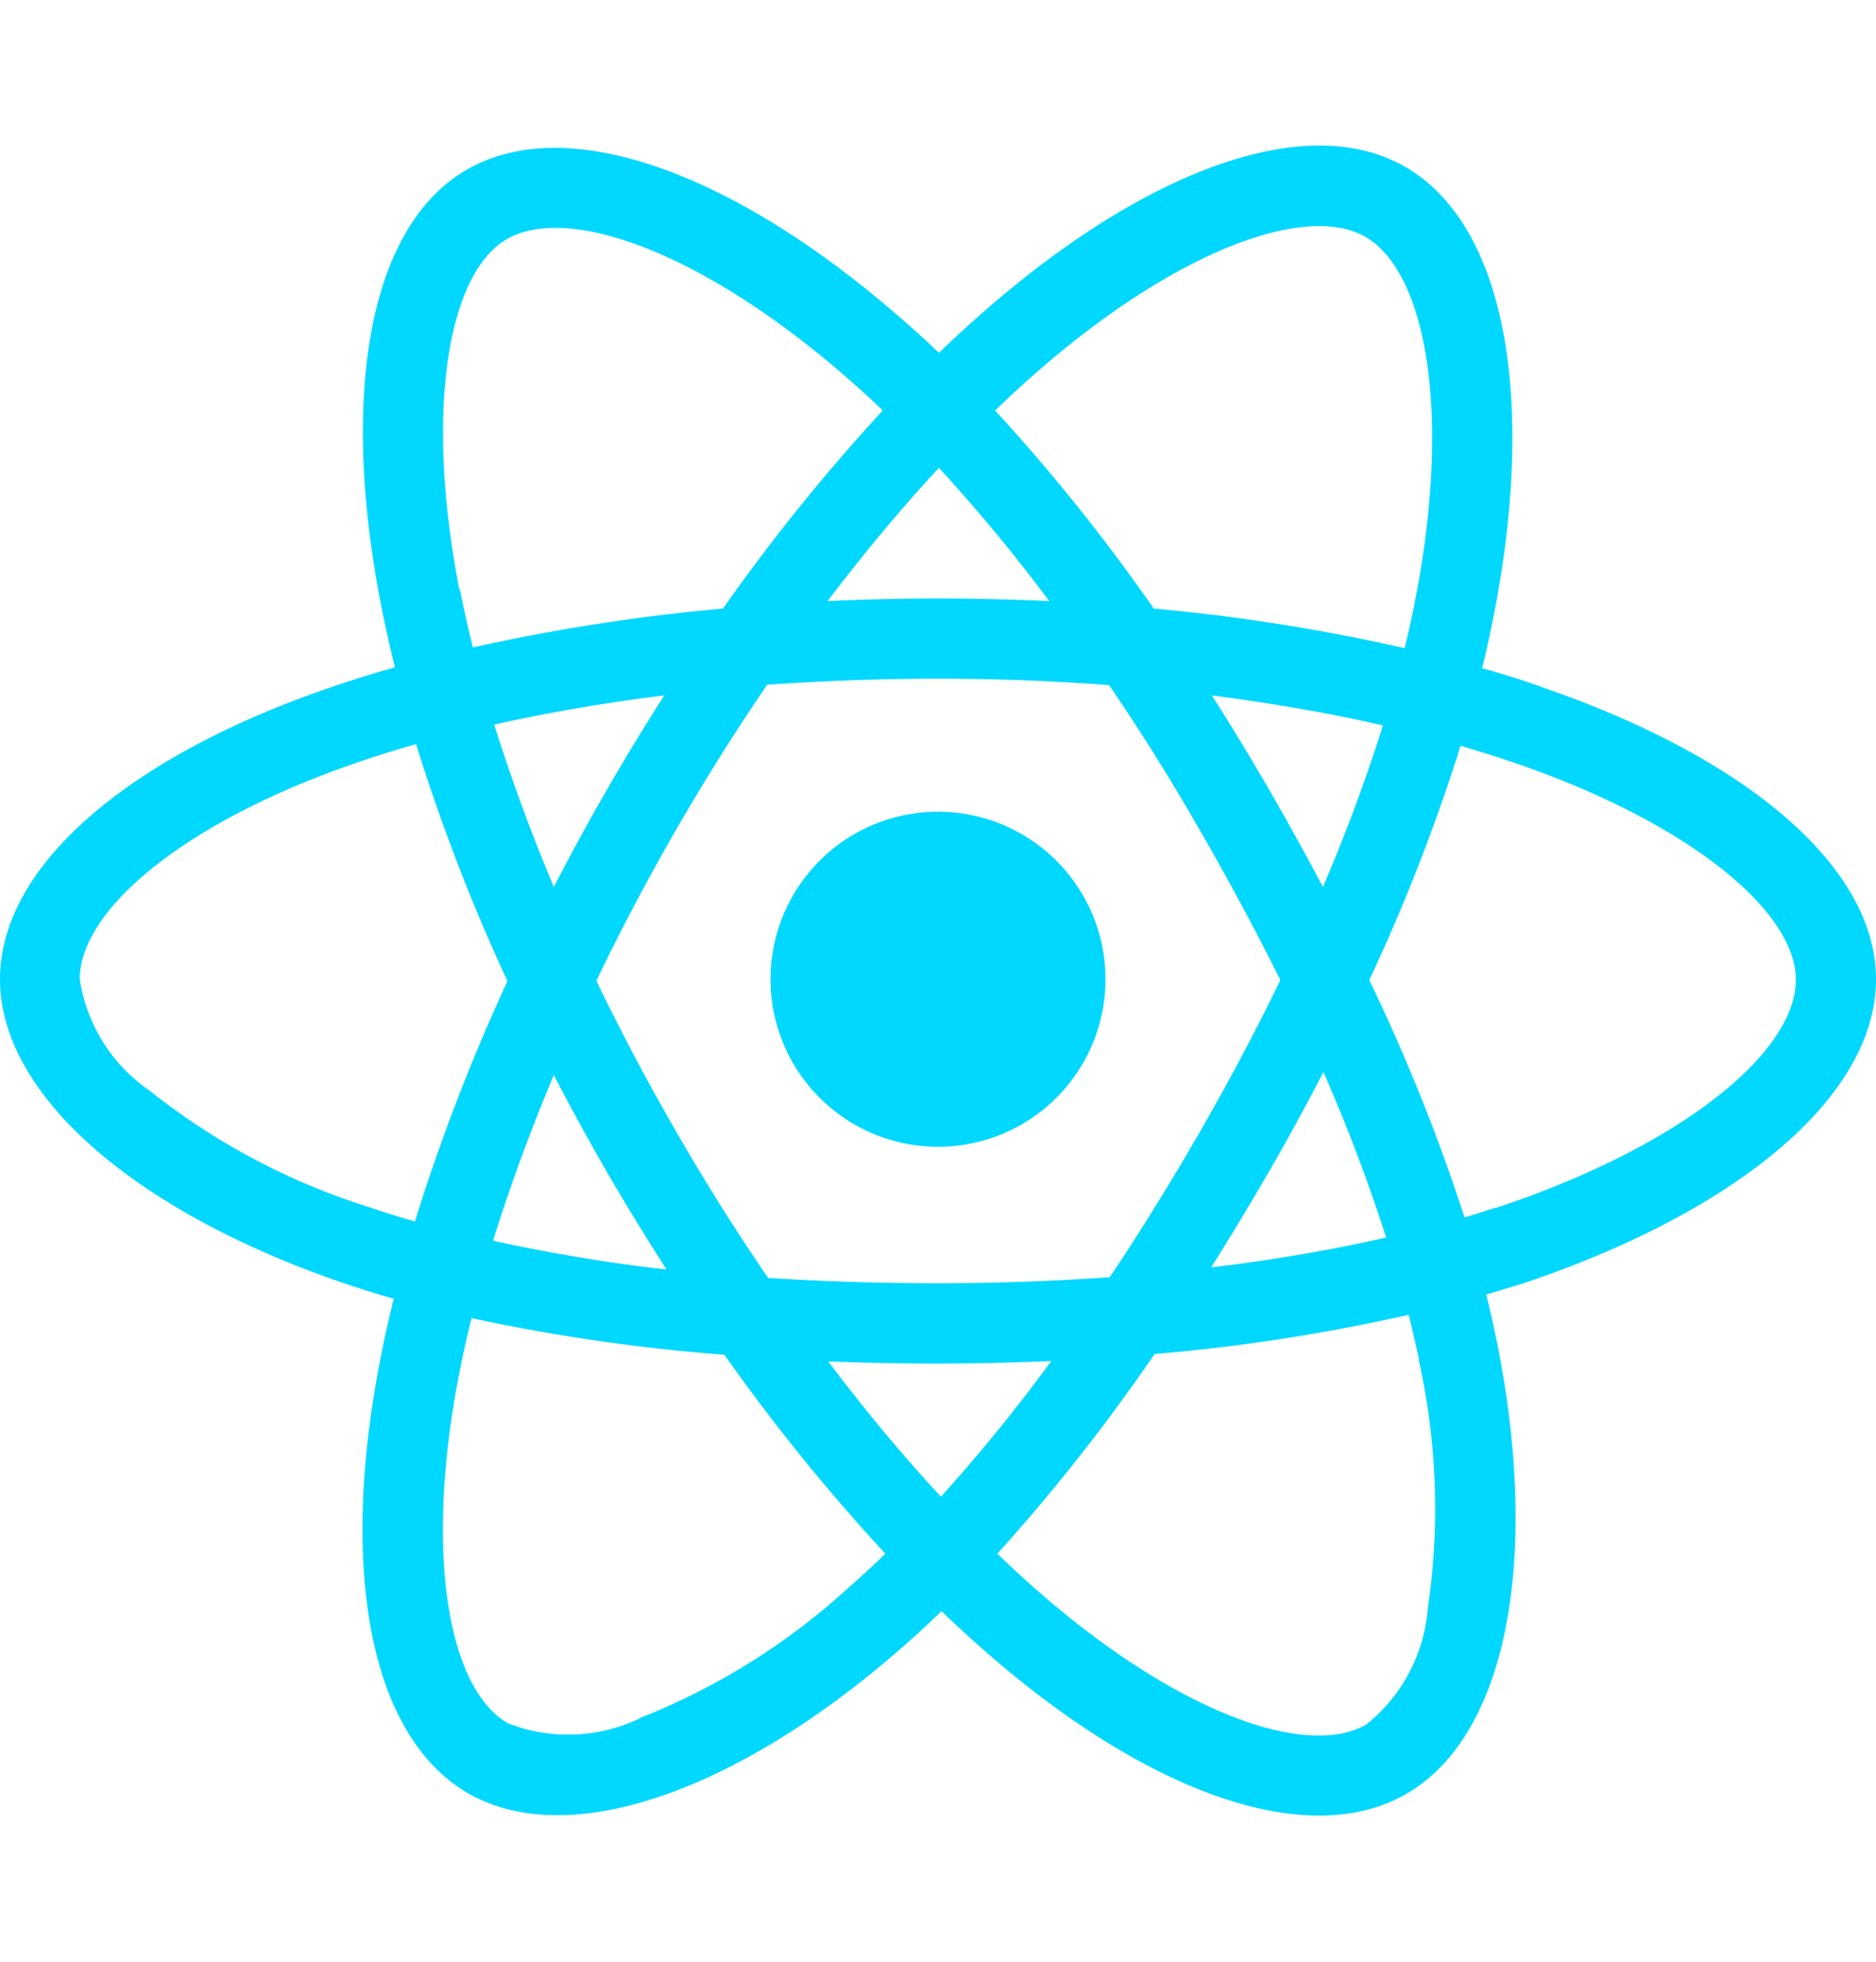 <svg xmlns="http://www.w3.org/2000/svg" width="22" height="23" viewBox="0 0 18 16.015"><g transform="translate(0 -167.25)"><path d="M14.8,5.191q-.28-.1-.579-.183.049-.2.09-.4c.439-2.129.152-3.844-.828-4.409-.939-.542-2.475.023-4.026,1.373q-.224.195-.448.411-.149-.143-.3-.275C7.085.269,5.455-.339,4.477.227,3.539.77,3.261,2.383,3.656,4.4q.057.292.133.6c-.231.065-.453.135-.666.209C1.217,5.871,0,6.912,0,7.992c0,1.116,1.307,2.234,3.291,2.913q.235.08.487.152-.082.328-.141.643c-.376,1.983-.082,3.557.853,4.1.966.557,2.588-.016,4.168-1.4q.187-.164.376-.346.244.235.487.444c1.53,1.316,3.041,1.848,3.975,1.307.965-.559,1.279-2.25.872-4.308q-.047-.236-.108-.481.171-.051.335-.1C16.657,10.228,18,9.123,18,7.992c0-1.084-1.256-2.132-3.2-2.8Zm-.448,4.991q-.148.049-.3.095A18.039,18.039,0,0,0,13.138,8a18.033,18.033,0,0,0,.876-2.247q.276.08.535.169c1.666.573,2.682,1.421,2.682,2.074,0,.7-1.1,1.6-2.879,2.19Zm-.739,1.465a6.513,6.513,0,0,1,.087,2.376,1.589,1.589,0,0,1-.589,1.117c-.567.328-1.78-.1-3.089-1.224q-.225-.194-.453-.413a18.055,18.055,0,0,0,1.509-1.916,17.947,17.947,0,0,0,2.438-.376q.055.222.1.435ZM6.137,15.083a1.589,1.589,0,0,1-1.262.047c-.568-.327-.8-1.592-.482-3.287q.055-.291.131-.6a18.086,18.086,0,0,0,2.426.351,18.722,18.722,0,0,0,1.545,1.909q-.172.166-.343.316a6.513,6.513,0,0,1-2.015,1.261Zm-2.6-4.906a6.513,6.513,0,0,1-2.1-1.115,1.589,1.589,0,0,1-.672-1.07c0-.655.977-1.491,2.607-2.06.2-.069.4-.134.62-.195a18.432,18.432,0,0,0,.877,2.273,18.734,18.734,0,0,0-.888,2.306q-.23-.066-.444-.139Zm.87-5.924C4.072,2.524,4.3,1.22,4.862.893,5.464.544,6.8,1.041,8.2,2.287q.135.119.27.249a18.424,18.424,0,0,0-1.533,1.9,18.793,18.793,0,0,0-2.4.373q-.07-.283-.124-.555ZM12.175,6.17q-.267-.461-.547-.9c.574.073,1.125.169,1.641.287a16.421,16.421,0,0,1-.576,1.55q-.245-.465-.518-.937ZM9.009,3.086a16.447,16.447,0,0,1,1.059,1.279Q9.54,4.34,9,4.34t-1.06.025c.35-.461.708-.89,1.068-1.278ZM5.822,6.176q-.267.463-.508.931C5.09,6.575,4.9,6.053,4.742,5.549c.514-.115,1.061-.209,1.632-.28q-.284.442-.552.907Zm.568,4.6A16.365,16.365,0,0,1,4.731,10.5c.159-.513.355-1.047.583-1.589q.242.467.51.931h0q.274.472.565.924Zm2.64,2.182c-.365-.393-.728-.828-1.083-1.3q.517.02,1.053.02t1.087-.024a16.359,16.359,0,0,1-1.057,1.3ZM12.7,8.887a16.3,16.3,0,0,1,.6,1.583,16.313,16.313,0,0,1-1.679.286q.28-.444.553-.916t.522-.954Zm-1.188.57c-.281.488-.57.954-.864,1.393-.534.038-1.086.058-1.648.058s-1.105-.017-1.63-.051c-.305-.445-.6-.913-.88-1.4h0c-.279-.482-.535-.967-.768-1.45.232-.484.488-.97.766-1.451h0c.278-.482.571-.947.873-1.389C7.9,5.13,8.445,5.109,9,5.109H9c.557,0,1.107.021,1.642.062.3.439.588.9.867,1.385s.541.971.776,1.444c-.234.482-.492.97-.773,1.457ZM13.1.87c.6.348.837,1.749.458,3.588q-.036.176-.081.358a18.42,18.42,0,0,0-2.407-.38,18.058,18.058,0,0,0-1.522-1.9q.207-.2.414-.38C11.29,1,12.532.544,13.1.87ZM9,6.385A1.607,1.607,0,1,1,7.393,7.992,1.607,1.607,0,0,1,9,6.385Z" transform="translate(0 167.25)" fill="#00d8ff"/></g></svg>